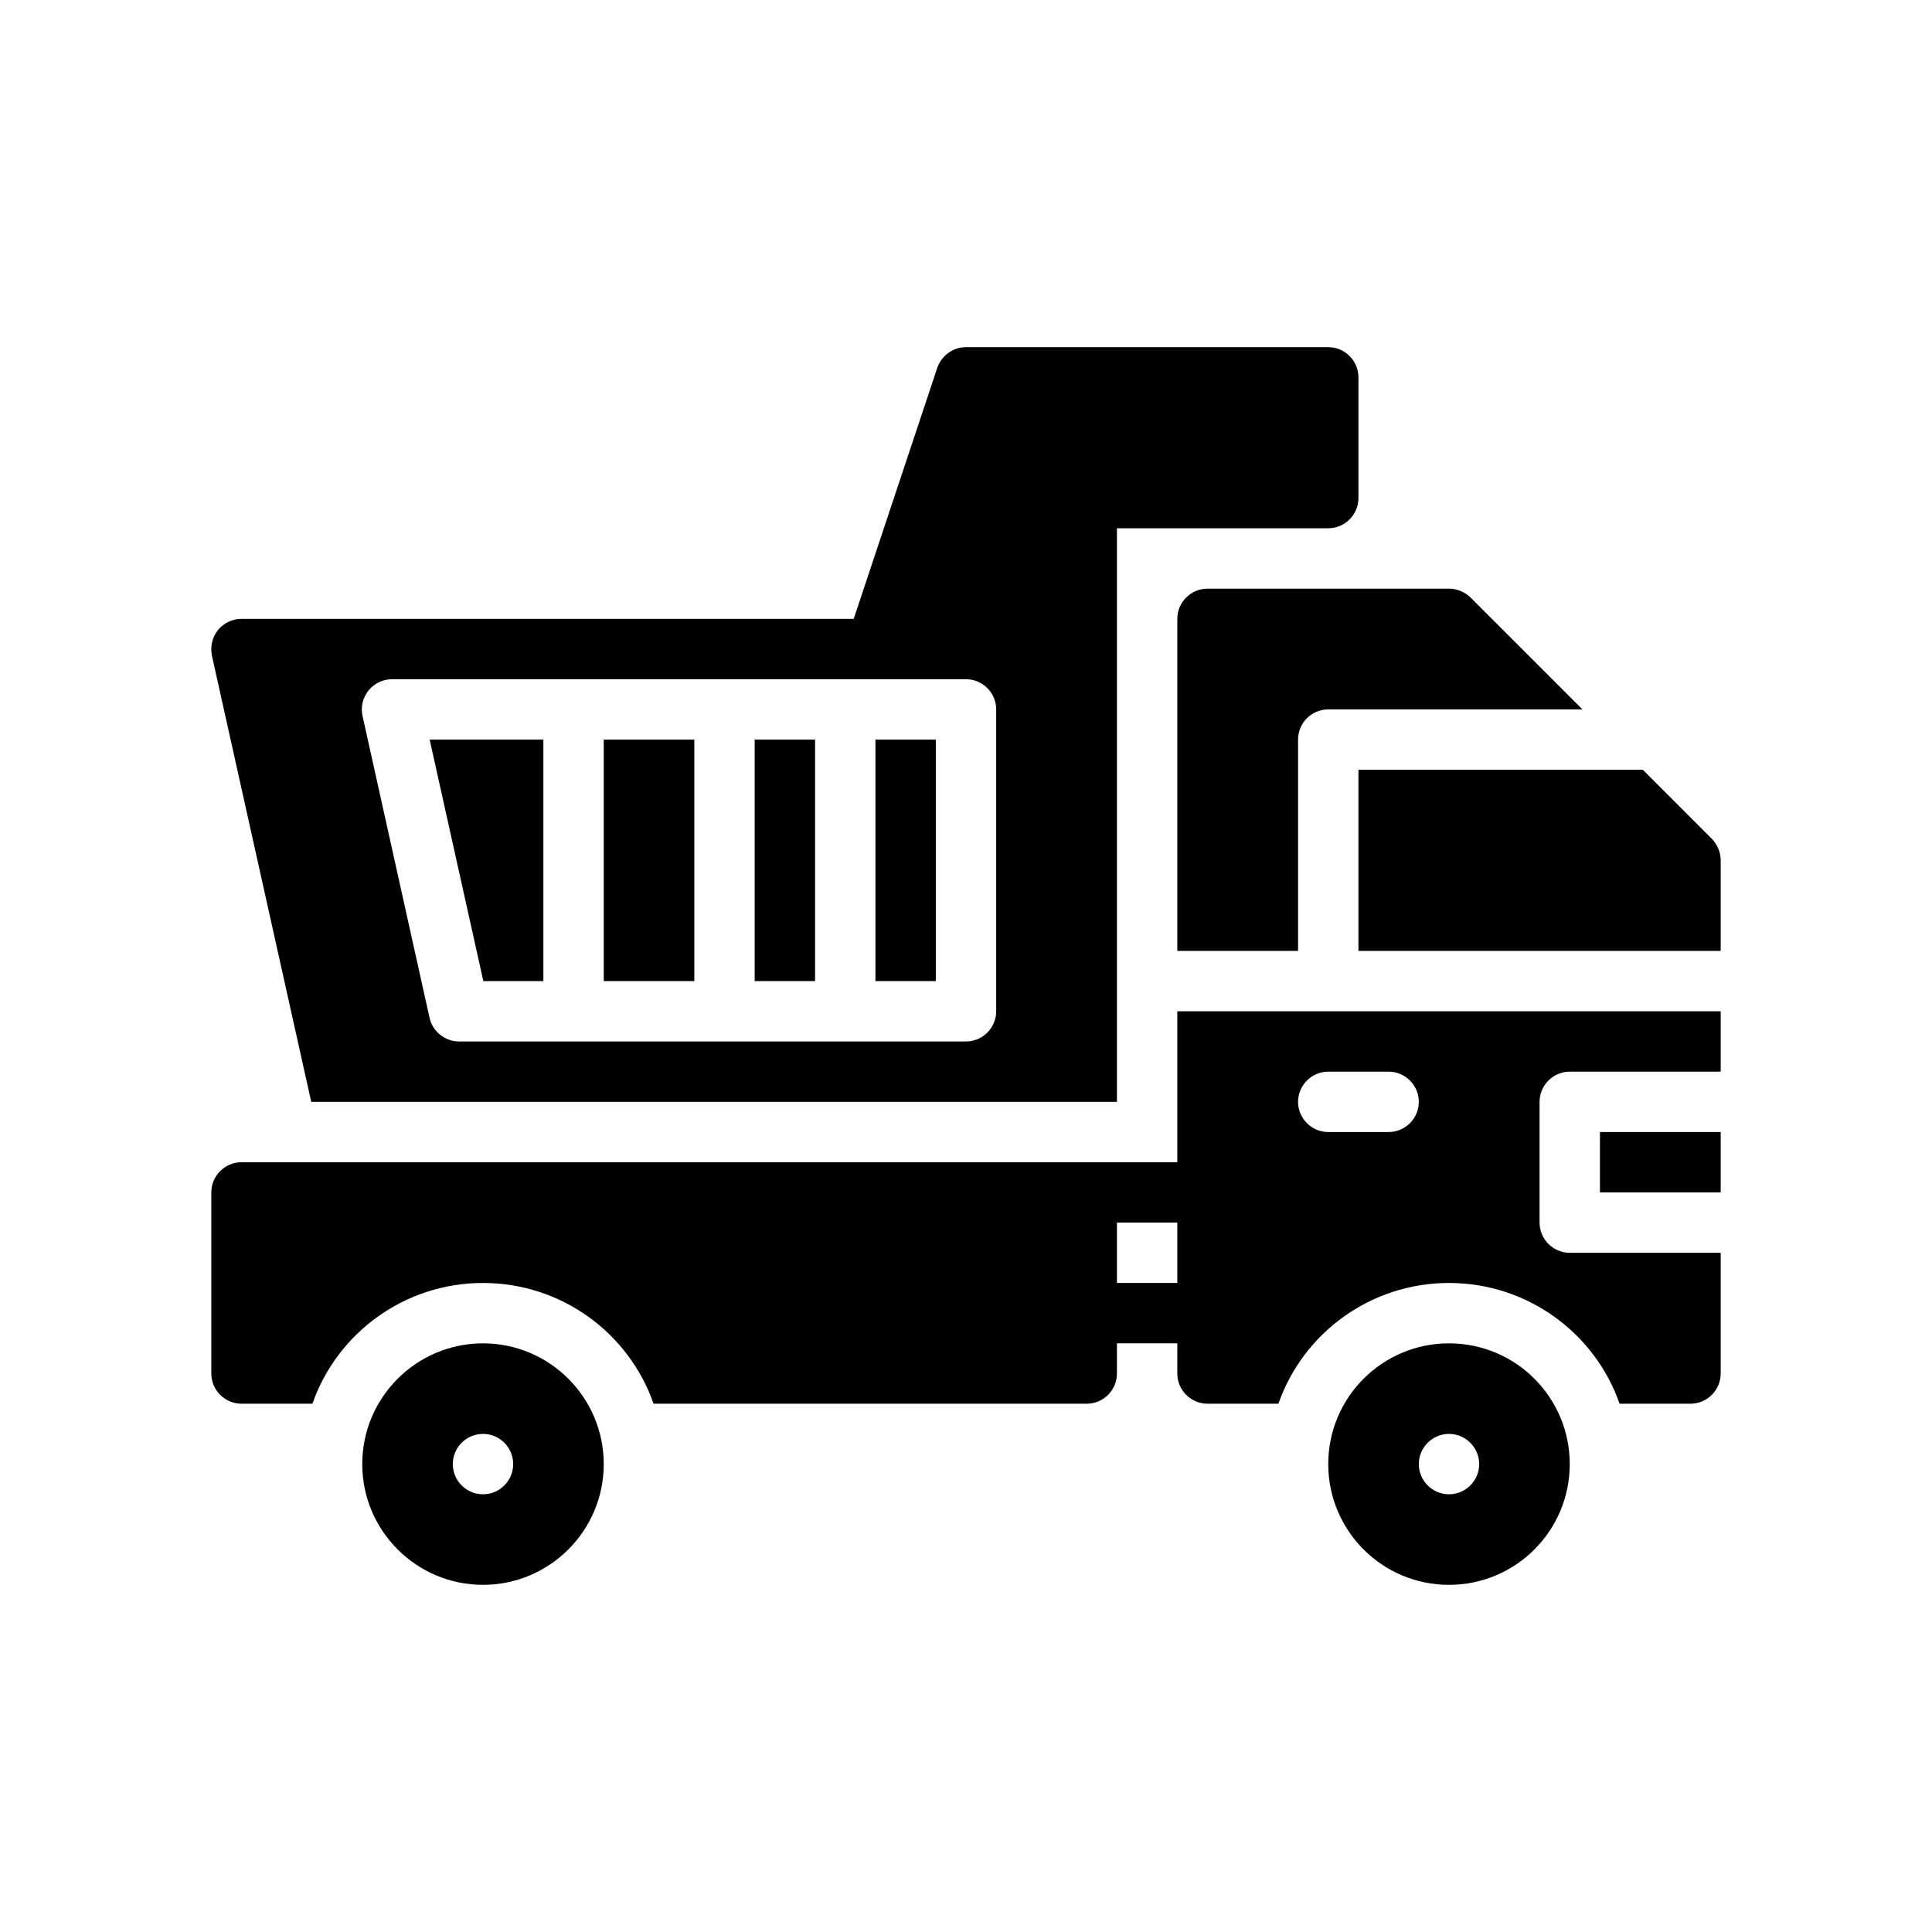 <?xml version="1.0" encoding="UTF-8"?>
<svg id="Glyph" xmlns="http://www.w3.org/2000/svg" version="1.1" viewBox="0 0 64 64">
  <path d="M16,44.5c-2.206,0-4,1.794-4,4s1.794,4,4,4,4-1.794,4-4-1.794-4-4-4ZM16,49.5c-.552,0-1-.448-1-1,0-.552.448-1,1-1s1,.448,1,1c0,.552-.448,1-1,1Z" fill="#000" stroke-width="0"/>
  <path d="M48,44.5c-2.21,0-4,1.79-4,4s1.79,4,4,4,4-1.79,4-4-1.79-4-4-4ZM48,49.5c-.55,0-1-.45-1-1s.45-1,1-1,1,.45,1,1-.45,1-1,1Z" fill="#000" stroke-width="0"/>
  <path d="M56.71,27.79l-2.29-2.29h-9.42v6h12v-3c0-.27-.11-.52-.29-.71Z" fill="#000" stroke-width="0"/>
  <rect x="53" y="37.5" width="4" height="2" fill="#000" stroke-width="0"/>
  <path d="M39,20.5v11h4v-7c0-.552.448-1,1-1h8.42l-3.71-3.71c-.19-.18-.44-.29-.71-.29h-8c-.55,0-1,.45-1,1Z" fill="#000" stroke-width="0"/>
  <path d="M52,35.5h5v-2h-18v5H8c-.55,0-1,.45-1,1v6c0,.55.45,1,1,1h2.35c.81-2.33,3.04-4,5.65-4s4.84,1.67,5.65,4h14.35c.55,0,1-.45,1-1v-1h2v1c0,.55.45,1,1,1h2.35c.81-2.33,3.04-4,5.65-4s4.84,1.67,5.65,4h2.35c.55,0,1-.45,1-1v-4h-5c-.55,0-1-.45-1-1v-4c0-.55.45-1,1-1ZM39,42.5h-2v-2h2v2ZM46,37.5h-2c-.55,0-1-.45-1-1s.45-1,1-1h2c.55,0,1,.45,1,1s-.45,1-1,1Z" fill="#000" stroke-width="0"/>
  <rect x="25" y="24.5" width="2" height="8" fill="#000" stroke-width="0"/>
  <polygon points="18 32.5 18 24.5 14.233 24.5 16.011 32.5 18 32.5" fill="#000" stroke-width="0"/>
  <rect x="20" y="24.5" width="3" height="8" fill="#000" stroke-width="0"/>
  <path d="M37,36.5v-19h7c.55,0,1-.45,1-1v-4c0-.55-.45-1-1-1h-12c-.43,0-.81.28-.95.68l-2.77,8.32H8c-.3,0-.59.14-.78.37-.19.24-.26.55-.2.85l3.29,14.78h26.69ZM12.21,22.87c.19-.23.47-.37.78-.37h19.01c.55,0,1,.45,1,1v10c0,.55-.45,1-1,1H15.21c-.47,0-.88-.33-.98-.78l-2.22-10c-.07-.3.01-.61.2-.85Z" fill="#000" stroke-width="0"/>
  <rect x="29" y="24.5" width="2" height="8" fill="#000" stroke-width="0"/>
</svg>